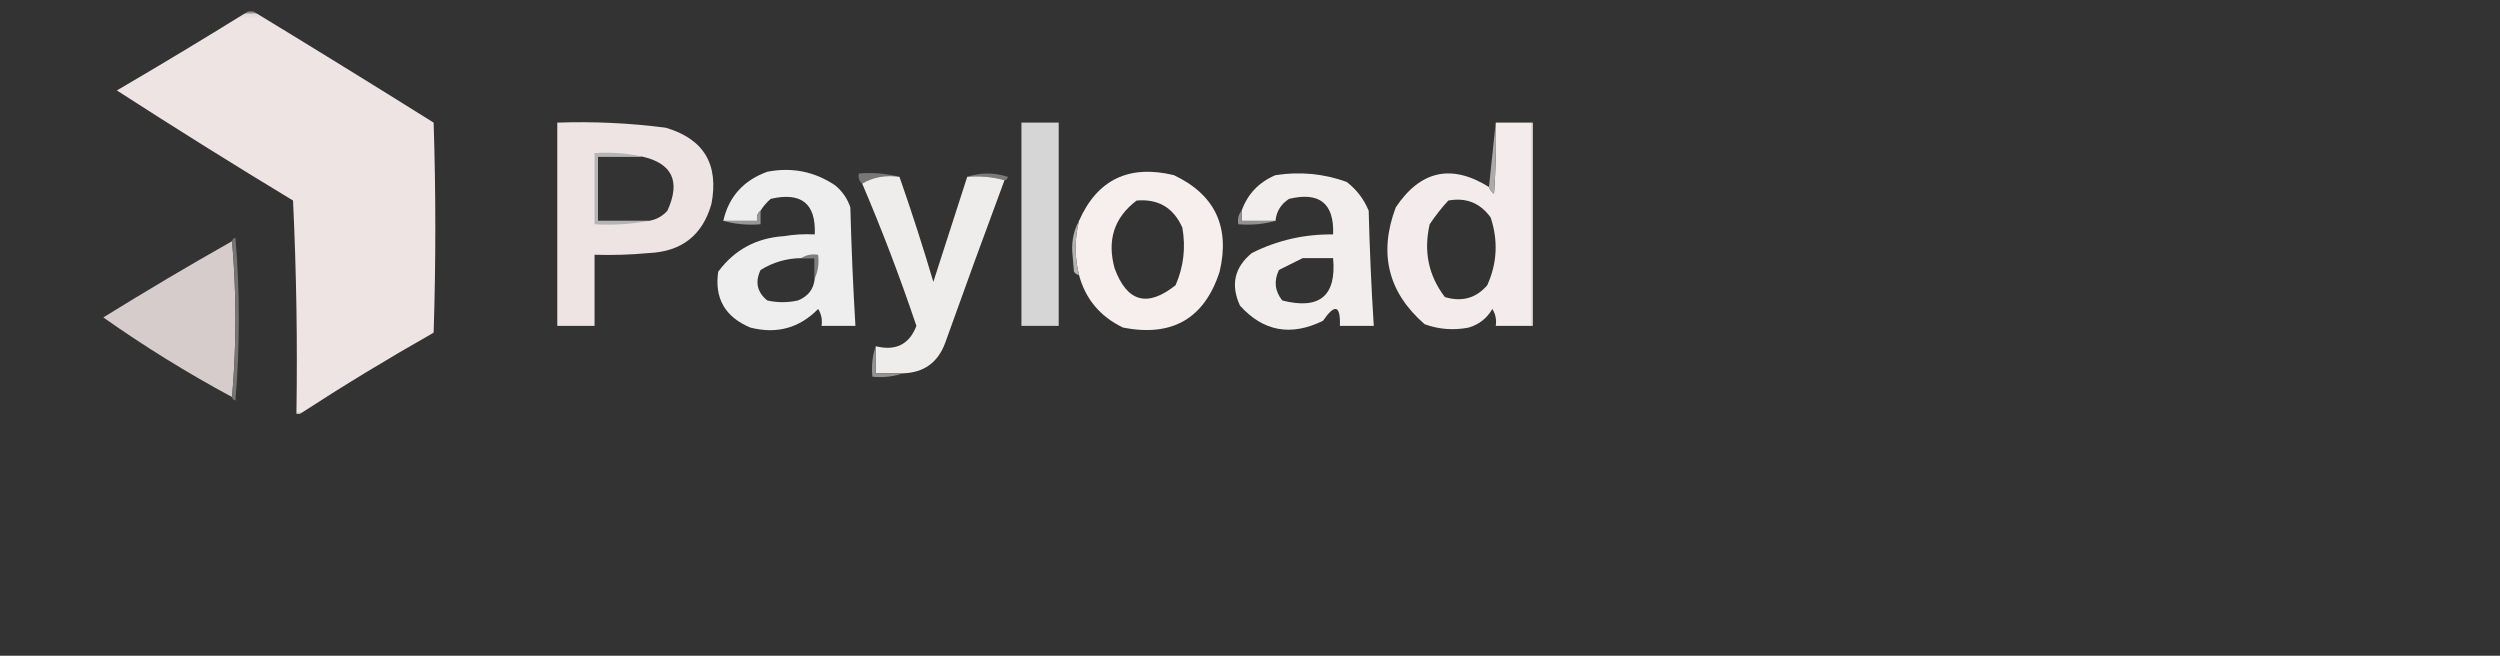 <svg preserveAspectRatio="xMidYMid" width="610" height="160" viewBox="0 0 610 160" fill="none" xmlns="http://www.w3.org/2000/svg">
<rect x="0" y="0" width="610" height="160" fill="#333333" stroke="none"/>
<mask id="mask0_2104_907" style="mask-type:luminance" maskUnits="userSpaceOnUse" x="24" y="3" width="351" height="99">
<path d="M374.466 3.054H24.795V101.425H374.466V3.054Z" fill="white"/>
</mask>
<g mask="url(#mask0_2104_907)">
<path fill-rule="evenodd" clip-rule="evenodd" d="M60.754 2.641C61.029 2.641 61.305 2.641 61.58 2.641C76.339 11.609 91.08 20.702 105.806 29.92C106.357 47.004 106.357 64.088 105.806 81.172C94.636 87.505 83.751 94.119 73.154 101.011C72.878 101.011 72.603 101.011 72.327 101.011C72.602 83.643 72.326 66.283 71.5 48.933C57.032 40.184 42.704 31.229 28.515 22.067C39.402 15.704 50.149 9.229 60.754 2.641Z" fill="#EEE4E4"/>
<path fill-rule="evenodd" clip-rule="evenodd" d="M162.431 31.16C153.659 30.024 144.842 29.611 135.979 29.92V79.519H145.071V62.159C149.489 62.296 153.898 62.159 158.298 61.746C166.325 61.394 171.422 57.399 173.591 49.76C175.446 40.092 171.726 33.892 162.431 31.16ZM162.845 51.413C166.122 44.267 164.056 39.858 156.645 38.187H145.899V53.893H158.298C160.099 53.612 161.615 52.785 162.845 51.413Z" fill="#EEE4E4"/>
<path fill-rule="evenodd" clip-rule="evenodd" d="M249.229 29.92C252.26 29.92 255.29 29.92 258.322 29.92C258.322 46.453 258.322 62.986 258.322 79.519C255.29 79.519 252.26 79.519 249.229 79.519C249.229 62.986 249.229 46.453 249.229 29.92Z" fill="#D6D6D6"/>
<path fill-rule="evenodd" clip-rule="evenodd" d="M374.052 29.92H364.959C365.096 35.713 364.959 41.499 364.546 47.279C363.953 46.83 363.54 46.279 363.306 45.626C354.176 39.935 346.598 41.588 340.573 50.586C336.335 61.823 338.677 71.33 347.6 79.105C351.081 80.373 354.663 80.649 358.346 79.932C360.889 79.179 362.817 77.663 364.133 75.385C364.919 76.663 365.195 78.041 364.959 79.519H374.052V29.92ZM363.719 53.066C361.162 49.516 357.718 48.138 353.386 48.933C351.733 50.727 350.217 52.656 348.84 54.719C347.319 61.352 348.558 67.276 352.559 72.492C356.714 73.727 360.158 72.763 362.892 69.599C365.31 64.216 365.586 58.705 363.719 53.066Z" fill="#F4ECEC"/>
<path fill-rule="evenodd" clip-rule="evenodd" d="M364.959 29.92C365.097 35.713 364.959 41.499 364.546 47.279C363.953 46.83 363.54 46.279 363.306 45.626C363.857 40.391 364.408 35.155 364.959 29.92Z" fill="#ABABAB"/>
<path fill-rule="evenodd" clip-rule="evenodd" d="M156.645 38.187C153.063 38.187 149.481 38.187 145.899 38.187C145.899 43.422 145.899 48.658 145.899 53.893C150.032 53.893 154.165 53.893 158.298 53.893C154.05 54.71 149.64 54.985 145.072 54.719C145.072 48.933 145.072 43.147 145.072 37.36C149.092 37.096 152.95 37.372 156.645 38.187Z" fill="#B5B5B5"/>
<path fill-rule="evenodd" clip-rule="evenodd" d="M184.751 53.893C184.555 52.825 184.83 51.999 185.577 51.413C186.23 50.343 187.057 49.378 188.057 48.519C195.547 46.789 199.13 49.682 198.803 57.199C196.309 57.063 193.829 57.201 191.364 57.613C184.576 58.042 179.203 60.935 175.244 66.293C174.298 72.796 176.916 77.342 183.097 79.932C189.544 81.564 195.055 80.049 199.63 75.385C200.417 76.663 200.693 78.041 200.457 79.519H208.723C208.149 69.888 207.735 60.244 207.483 50.586C206.753 48.435 205.514 46.644 203.763 45.213C198.738 41.847 193.227 40.745 187.231 41.906C181.402 44.009 177.82 48.004 176.484 53.893H184.751ZM198.804 62.986H195.497C191.932 63.026 188.625 63.991 185.577 65.879C184.184 68.829 184.736 71.309 187.23 73.319C189.71 73.87 192.19 73.87 194.67 73.319C197.178 72.334 198.556 70.543 198.804 67.946V62.986Z" fill="#EEEEEE"/>
<path fill-rule="evenodd" clip-rule="evenodd" d="M219.469 43.146C216.04 42.667 213.008 43.218 210.376 44.8C209.629 44.214 209.354 43.387 209.55 42.32C213.023 42.058 216.33 42.334 219.469 43.146Z" fill="#777777"/>
<path fill-rule="evenodd" clip-rule="evenodd" d="M236.002 43.146C239.186 42.064 242.493 42.064 245.922 43.146C245.82 43.648 245.544 43.923 245.096 43.973C242.234 43.161 239.202 42.886 236.002 43.146Z" fill="#7B7B7B"/>
<path fill-rule="evenodd" clip-rule="evenodd" d="M263.281 53.893C262.18 58.301 262.18 62.71 263.281 67.119C264.87 72.986 268.452 77.256 274.028 79.932C286.02 82.278 293.873 77.732 297.587 66.293C300.17 55.342 296.45 47.489 286.428 42.733C275.448 40.096 267.733 43.816 263.281 53.893ZM288.495 55.546C286.343 50.682 282.624 48.478 277.335 48.933C271.861 53.077 270.07 58.588 271.962 65.466C274.985 73.699 279.945 75.077 286.841 69.599C288.801 65.103 289.352 60.418 288.495 55.546Z" fill="#F7EEEE"/>
<path fill-rule="evenodd" clip-rule="evenodd" d="M302.96 53.893H311.227C311.429 51.609 312.531 49.818 314.534 48.52C321.982 46.743 325.564 49.636 325.28 57.2C318.263 57.108 311.651 58.623 305.44 61.746C301.2 65.233 300.236 69.504 302.547 74.559C308.214 80.872 314.965 82.112 322.8 78.279C325.727 74.043 327.106 74.456 326.933 79.519H335.2C334.606 70.167 334.193 60.799 333.96 51.413C332.802 48.601 331.011 46.258 328.587 44.387C322.978 42.364 317.192 41.813 311.227 42.733C307.168 44.448 304.413 47.342 302.96 51.413V53.893ZM325.28 62.986H317.84L317.709 63.051C315.897 63.958 314.011 64.901 312.053 65.879C310.784 68.558 311.059 71.038 312.88 73.319C321.989 75.637 326.122 72.193 325.28 62.986Z" fill="#F2EEEE"/>
<path fill-rule="evenodd" clip-rule="evenodd" d="M219.469 43.146C222.409 51.536 225.164 60.077 227.736 68.772C230.504 60.192 233.26 51.65 236.002 43.146C239.202 42.886 242.233 43.162 245.095 43.973C240.199 57.144 235.377 70.371 230.629 83.652C228.857 88.464 225.413 90.944 220.296 91.092C218.091 91.092 215.888 91.092 213.683 91.092C213.683 88.887 213.683 86.683 213.683 84.479C218.557 85.69 221.864 84.037 223.603 79.519C219.642 67.746 215.234 56.173 210.376 44.8C213.008 43.218 216.04 42.667 219.469 43.146Z" fill="#EFECEC"/>
<path fill-rule="evenodd" clip-rule="evenodd" d="M185.577 51.413C185.577 52.515 185.577 53.617 185.577 54.719C182.377 54.98 179.346 54.704 176.483 53.893C179.239 53.893 181.995 53.893 184.75 53.893C184.554 52.825 184.829 51.999 185.577 51.413Z" fill="#979797"/>
<path fill-rule="evenodd" clip-rule="evenodd" d="M302.961 51.413C302.961 52.24 302.961 53.066 302.961 53.893C305.716 53.893 308.472 53.893 311.227 53.893C308.365 54.704 305.334 54.98 302.134 54.719C301.913 53.398 302.189 52.295 302.961 51.413Z" fill="#919191"/>
<path fill-rule="evenodd" clip-rule="evenodd" d="M56.62 58.852C57.722 71.528 57.722 84.203 56.62 96.878C45.757 91.034 35.286 84.558 25.208 77.452C35.565 71.034 46.036 64.835 56.62 58.852Z" fill="#D7CCCC"/>
<path fill-rule="evenodd" clip-rule="evenodd" d="M56.621 58.852C56.671 58.404 56.946 58.128 57.448 58.026C58.55 71.252 58.55 84.479 57.448 97.705C56.946 97.603 56.671 97.327 56.621 96.878C57.723 84.203 57.723 71.528 56.621 58.852Z" fill="#757575"/>
<path fill-rule="evenodd" clip-rule="evenodd" d="M263.282 53.893C262.18 58.301 262.18 62.71 263.282 67.119C262.772 67.028 262.358 66.752 262.042 66.293C261.904 64.639 261.767 62.986 261.628 61.333C261.498 58.593 262.049 56.113 263.282 53.893Z" fill="#B3B3B3"/>
<path fill-rule="evenodd" clip-rule="evenodd" d="M195.497 62.986C196.67 62.2 198.048 61.924 199.63 62.159C199.88 64.275 199.604 66.204 198.804 67.946C198.804 66.293 198.804 64.639 198.804 62.986C197.702 62.986 196.599 62.986 195.497 62.986Z" fill="#7E7E7E"/>
<path fill-rule="evenodd" clip-rule="evenodd" d="M213.683 84.479C213.683 86.683 213.683 88.887 213.683 91.092C215.888 91.092 218.091 91.092 220.296 91.092C217.992 91.9 215.512 92.175 212.856 91.918C212.6 89.263 212.876 86.783 213.683 84.479Z" fill="#939393"/>
</g>
</svg>
